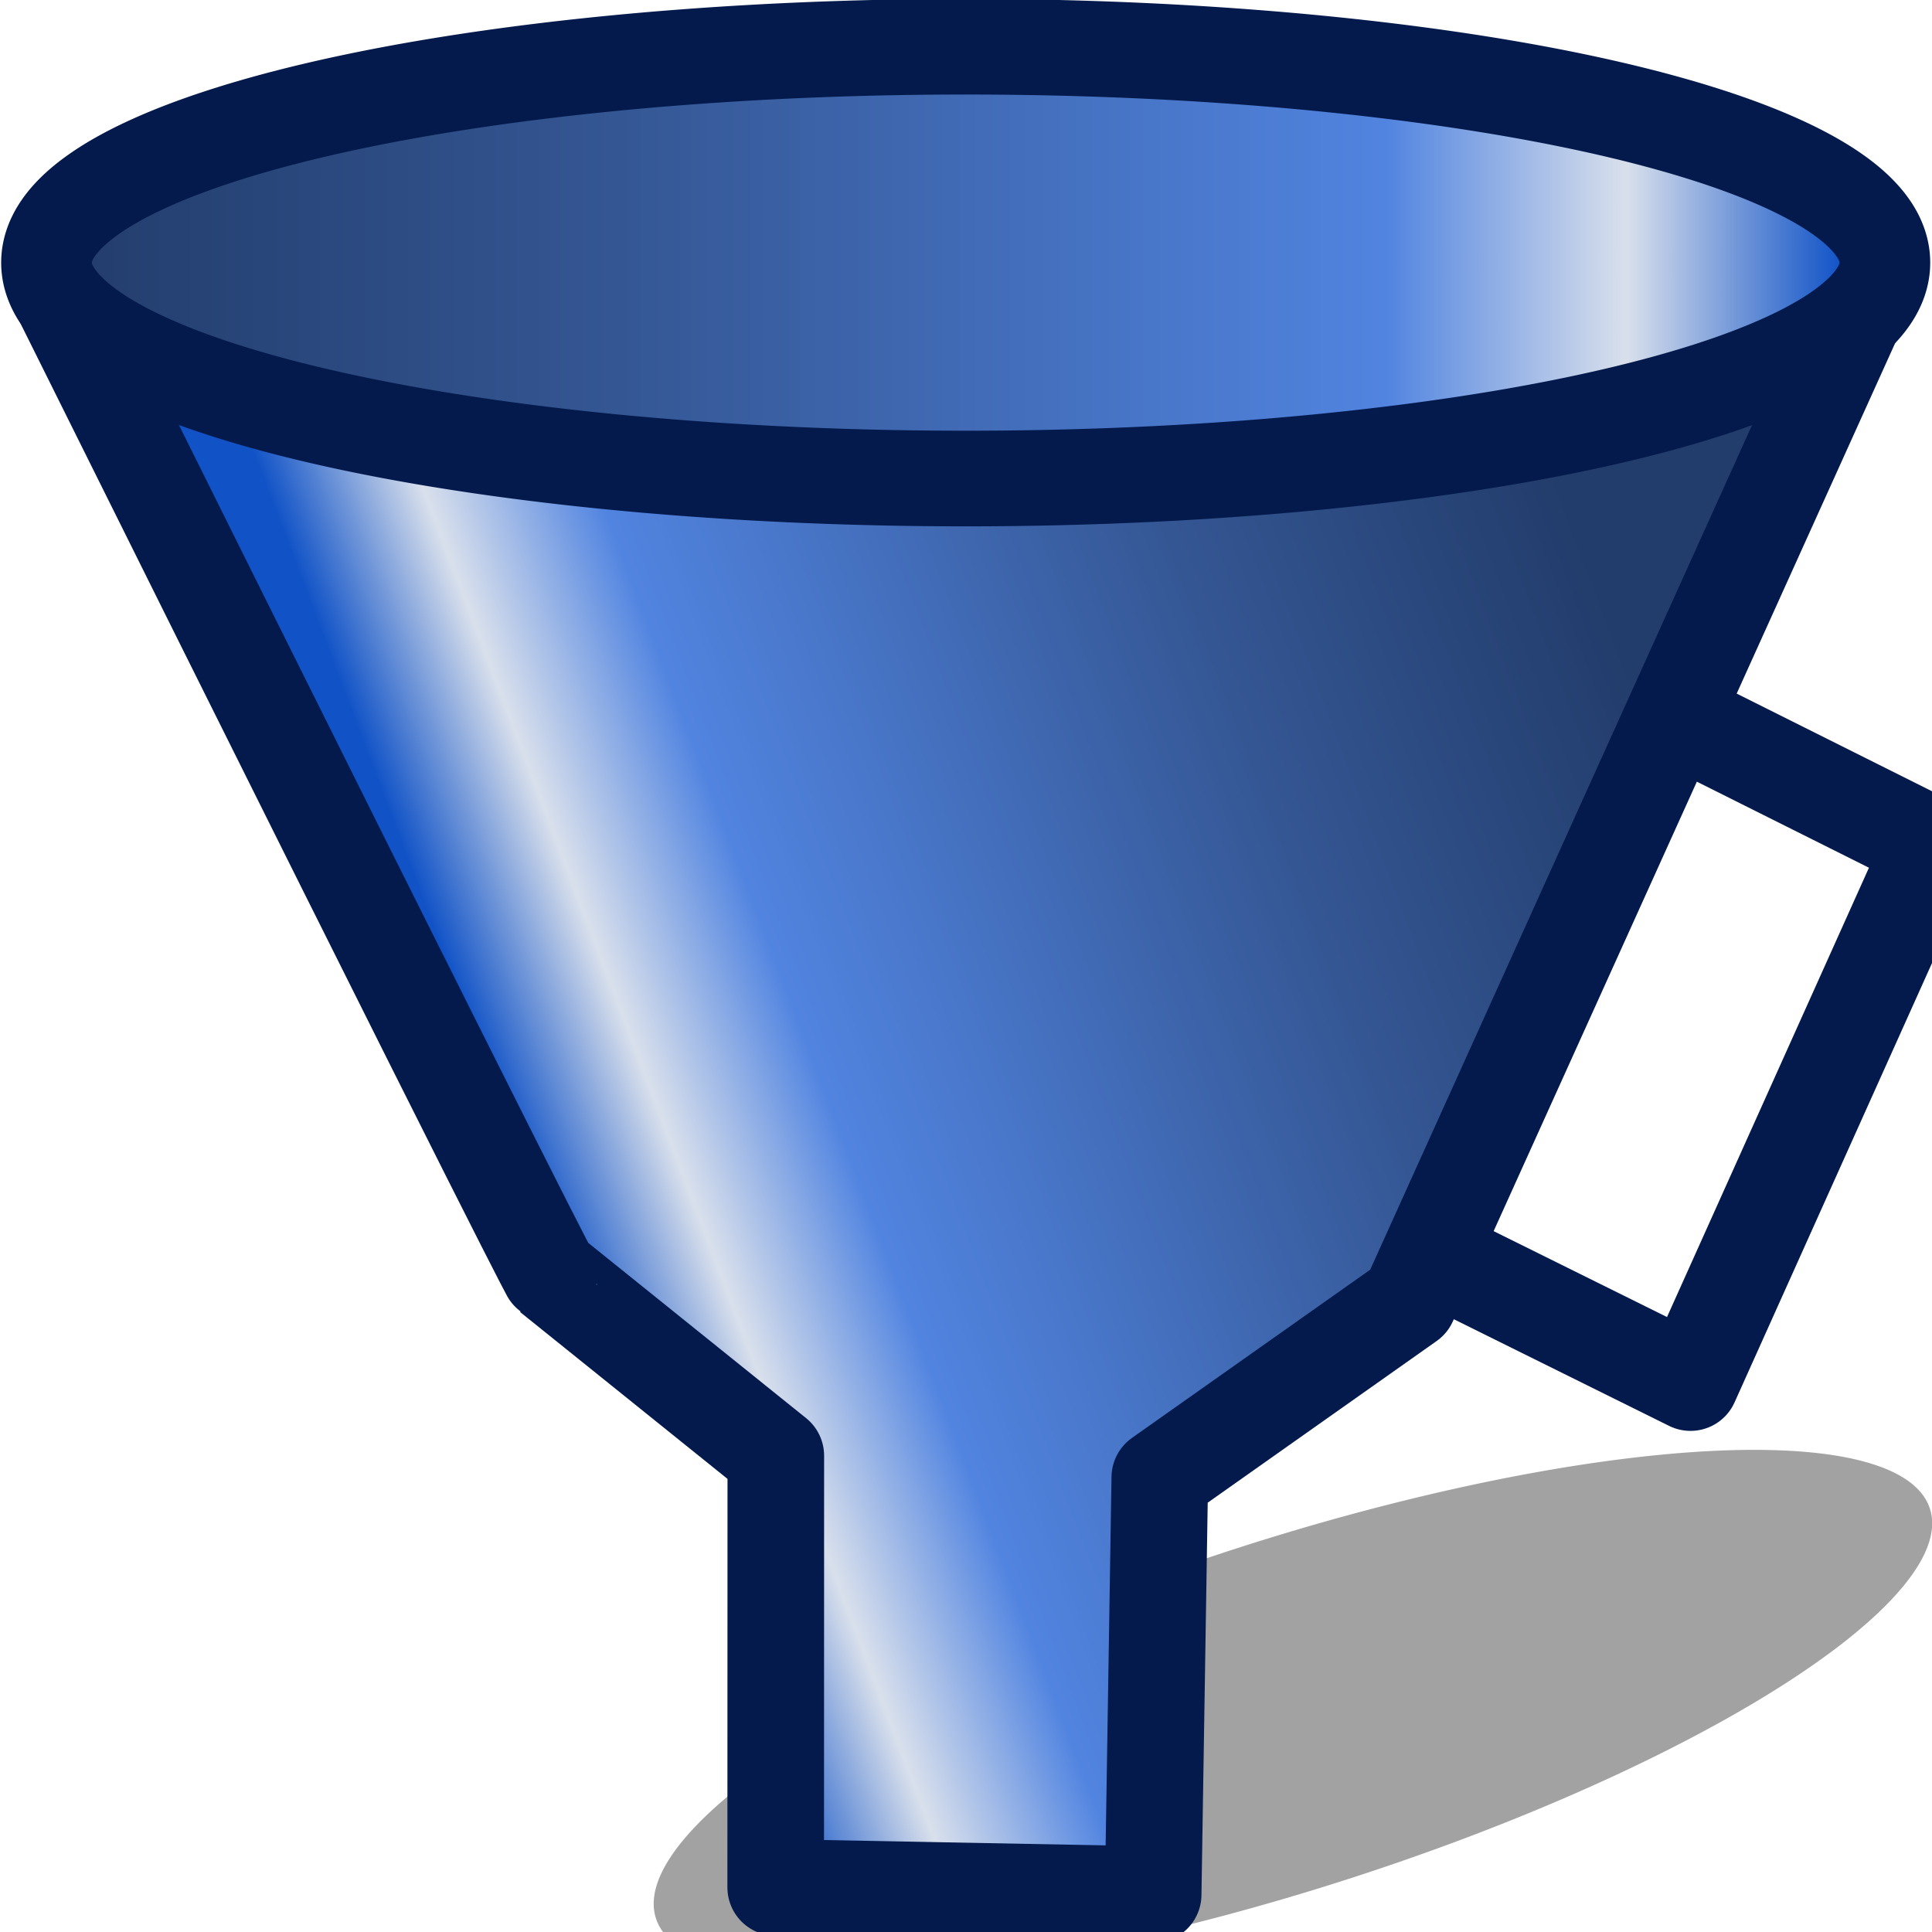 <?xml version="1.0" encoding="UTF-8" standalone="no"?>
<!-- Created with Inkscape (http://www.inkscape.org/) -->
<svg
   xmlns:dc="http://purl.org/dc/elements/1.1/"
   xmlns:cc="http://web.resource.org/cc/"
   xmlns:rdf="http://www.w3.org/1999/02/22-rdf-syntax-ns#"
   xmlns:svg="http://www.w3.org/2000/svg"
   xmlns="http://www.w3.org/2000/svg"
   xmlns:xlink="http://www.w3.org/1999/xlink"
   xmlns:sodipodi="http://sodipodi.sourceforge.net/DTD/sodipodi-0.dtd"
   xmlns:inkscape="http://www.inkscape.org/namespaces/inkscape"
   width="16px"
   height="16px"
   id="svg1872"
   sodipodi:version="0.32"
   inkscape:version="0.45.1"
   sodipodi:docbase="/home/anton/workspaces/ipscan/ipscan/resources/images/buttons"
   sodipodi:docname="fetchers.svg"
   inkscape:export-filename="/home/anton/workspaces/ipscan/ipscan/resources/images/buttons/fetchers.png"
   inkscape:export-xdpi="90"
   inkscape:export-ydpi="90"
   inkscape:output_extension="org.inkscape.output.svg.inkscape">
  <defs
     id="defs1874">
    <linearGradient
       id="linearGradient14393">
      <stop
         style="stop-color:#223c6b;stop-opacity:1;"
         offset="0"
         id="stop14395" />
      <stop
         id="stop3172"
         offset="0.316"
         style="stop-color:#345693;stop-opacity:1;" />
      <stop
         id="stop14411"
         offset="0.746"
         style="stop-color:#5184e0;stop-opacity:1;" />
      <stop
         style="stop-color:#d9e0ec;stop-opacity:1;"
         offset="0.88"
         id="stop3170" />
      <stop
         style="stop-color:#1153c7;stop-opacity:1;"
         offset="1"
         id="stop14397" />
    </linearGradient>
    <linearGradient
       id="linearGradient2947">
      <stop
         style="stop-color:#595b3d;stop-opacity:1;"
         offset="0"
         id="stop2949" />
      <stop
         id="stop13420"
         offset="0.5"
         style="stop-color:#e4cf2a;stop-opacity:1;" />
      <stop
         style="stop-color:#ffdd4c;stop-opacity:1;"
         offset="1"
         id="stop2951" />
    </linearGradient>
    <linearGradient
       id="linearGradient2835">
      <stop
         id="stop2837"
         offset="0"
         style="stop-color:#6b5f5d;stop-opacity:1;" />
      <stop
         style="stop-color:#988683;stop-opacity:0.918;"
         offset="0.921"
         id="stop2841" />
      <stop
         id="stop2839"
         offset="1"
         style="stop-color:#c6aeaa;stop-opacity:0;" />
    </linearGradient>
    <linearGradient
       id="linearGradient2825">
      <stop
         style="stop-color:white;stop-opacity:1;"
         offset="0"
         id="stop2827" />
      <stop
         id="stop2843"
         offset="0.5"
         style="stop-color:white;stop-opacity:0.498;" />
      <stop
         style="stop-color:#c81e00;stop-opacity:0;"
         offset="1"
         id="stop2829" />
    </linearGradient>
    <linearGradient
       id="linearGradient2778">
      <stop
         style="stop-color:#640000;stop-opacity:1;"
         offset="0"
         id="stop2780" />
      <stop
         style="stop-color:#34ff22;stop-opacity:1;"
         offset="1"
         id="stop2782" />
    </linearGradient>
    <linearGradient
       id="linearGradient2770">
      <stop
         style="stop-color:#60140a;stop-opacity:1;"
         offset="0"
         id="stop2772" />
      <stop
         style="stop-color:#c30000;stop-opacity:1;"
         offset="1"
         id="stop2774" />
    </linearGradient>
    <linearGradient
       inkscape:collect="always"
       xlink:href="#linearGradient2770"
       id="linearGradient2776"
       x1="4.212"
       y1="1.269"
       x2="8.942"
       y2="12.576"
       gradientUnits="userSpaceOnUse" />
    <linearGradient
       inkscape:collect="always"
       xlink:href="#linearGradient2778"
       id="linearGradient2786"
       x1="0.845"
       y1="-2.476"
       x2="10.447"
       y2="7.576"
       gradientUnits="userSpaceOnUse" />
    <linearGradient
       inkscape:collect="always"
       xlink:href="#linearGradient2778"
       id="linearGradient2801"
       gradientUnits="userSpaceOnUse"
       x1="7.567"
       y1="9.419"
       x2="11.453"
       y2="13.719"
       gradientTransform="matrix(0.922,0,0,0.922,0.175,0.131)" />
    <radialGradient
       inkscape:collect="always"
       xlink:href="#linearGradient2825"
       id="radialGradient2831"
       cx="4.91"
       cy="3.521"
       fx="4.91"
       fy="3.521"
       r="1.757"
       gradientTransform="matrix(1,0,0,0.231,0,2.709)"
       gradientUnits="userSpaceOnUse" />
    <radialGradient
       inkscape:collect="always"
       xlink:href="#linearGradient2835"
       id="radialGradient2833"
       cx="7.636"
       cy="7.576"
       fx="7.636"
       fy="7.576"
       r="7.681"
       gradientTransform="matrix(1,0,0,0.979,0,0.156)"
       gradientUnits="userSpaceOnUse" />
    <linearGradient
       inkscape:collect="always"
       xlink:href="#linearGradient2770"
       id="linearGradient2915"
       x1="10.728"
       y1="11.463"
       x2="6.338"
       y2="4.017"
       gradientUnits="userSpaceOnUse"
       gradientTransform="matrix(1.223,0,0,1.403,-0.868,-2.498)" />
    <linearGradient
       inkscape:collect="always"
       xlink:href="#linearGradient2778"
       id="linearGradient2943"
       x1="6.429"
       y1="4.783"
       x2="8.392"
       y2="9.017"
       gradientUnits="userSpaceOnUse"
       gradientTransform="matrix(1.059,0,0,1.059,2.475796e-3,8.947768e-2)" />
    <linearGradient
       inkscape:collect="always"
       xlink:href="#linearGradient14393"
       id="linearGradient14399"
       x1="1.183"
       y1="5.391"
       x2="16.792"
       y2="5.391"
       gradientUnits="userSpaceOnUse" />
    <linearGradient
       inkscape:collect="always"
       xlink:href="#linearGradient14393"
       id="linearGradient14409"
       x1="13.33"
       y1="6.662"
       x2="3.931"
       y2="10.221"
       gradientUnits="userSpaceOnUse"
       gradientTransform="translate(-9.104471e-5,-1.653)" />
    <filter
       inkscape:collect="always"
       x="-0.064"
       width="1.128"
       y="-0.164"
       height="1.328"
       id="filter5162">
      <feGaussianBlur
         inkscape:collect="always"
         stdDeviation="0.331"
         id="feGaussianBlur5164" />
    </filter>
  </defs>
  <sodipodi:namedview
     id="base"
     pagecolor="#ffffff"
     bordercolor="#666666"
     borderopacity="1.0"
     inkscape:pageopacity="0.0"
     inkscape:pageshadow="2"
     inkscape:zoom="22.197802"
     inkscape:cx="4.3960396"
     inkscape:cy="9.091993"
     inkscape:current-layer="layer1"
     showgrid="true"
     inkscape:grid-bbox="true"
     inkscape:document-units="px"
     inkscape:window-width="1024"
     inkscape:window-height="726"
     inkscape:window-x="0"
     inkscape:window-y="42" />
  <g
     id="layer1"
     inkscape:label="Layer 1"
     inkscape:groupmode="layer">
    <path
       sodipodi:type="arc"
       style="opacity:1;fill:#a2a2a2;fill-opacity:1;stroke:none;stroke-width:0.8;stroke-linecap:butt;stroke-linejoin:round;stroke-miterlimit:4;stroke-dasharray:none;stroke-opacity:1;filter:url(#filter5162)"
       id="path4143"
       sodipodi:cx="10.04604"
       sodipodi:cy="12.981683"
       sodipodi:rx="6.2168317"
       sodipodi:ry="2.3876238"
       d="M 16.263 12.982 A 6.217 2.388 0 1 1  3.829,12.982 A 6.217 2.388 0 1 1  16.263 12.982 z"
       transform="matrix(0.827,-0.304,0.528,0.458,-4.455,11.299)"
       inkscape:transform-center-y="-0.34081747" />
    <path
       style="fill:url(#linearGradient14409);fill-opacity:1;fill-rule:evenodd;stroke:#041a4c;stroke-width:0.8;stroke-linecap:round;stroke-linejoin:round;stroke-miterlimit:4;stroke-dasharray:none;stroke-opacity:1"
       d="M 0.541,2.527 C 4.55,10.59 4.558,10.554 4.558,10.554 L 6.425,12.056 L 6.424,15.631 L 9.55,15.69 L 9.605,12.235 L 11.667,10.779 L 15.459,2.392"
       id="path14401"
       sodipodi:nodetypes="cccccccc" />
    <path
       sodipodi:type="arc"
       style="opacity:1;fill:url(#linearGradient14399);fill-opacity:1;stroke:#041a4c;stroke-width:0.788;stroke-linecap:square;stroke-linejoin:bevel;marker-mid:none;marker-end:none;stroke-miterlimit:4;stroke-dasharray:none;stroke-opacity:1"
       id="path13422"
       sodipodi:cx="9.1675739"
       sodipodi:cy="5.3908415"
       sodipodi:rx="7.9962869"
       sodipodi:ry="1.7794554"
       d="M 17.164 5.391 A 7.996 1.779 0 1 1  1.171,5.391 A 7.996 1.779 0 1 1  17.164 5.391 z"
       transform="matrix(0.952,0,0,1.005,-0.73,-3.243)" />
    <path
       style="fill:none;fill-rule:evenodd;stroke:#041a4c;stroke-width:0.8;stroke-linecap:butt;stroke-linejoin:round;stroke-opacity:1;stroke-miterlimit:4;stroke-dasharray:none"
       d="M 14,6 L 16,7 L 14,11.45 L 12,10.459"
       id="path14413" />
  </g>
</svg>
